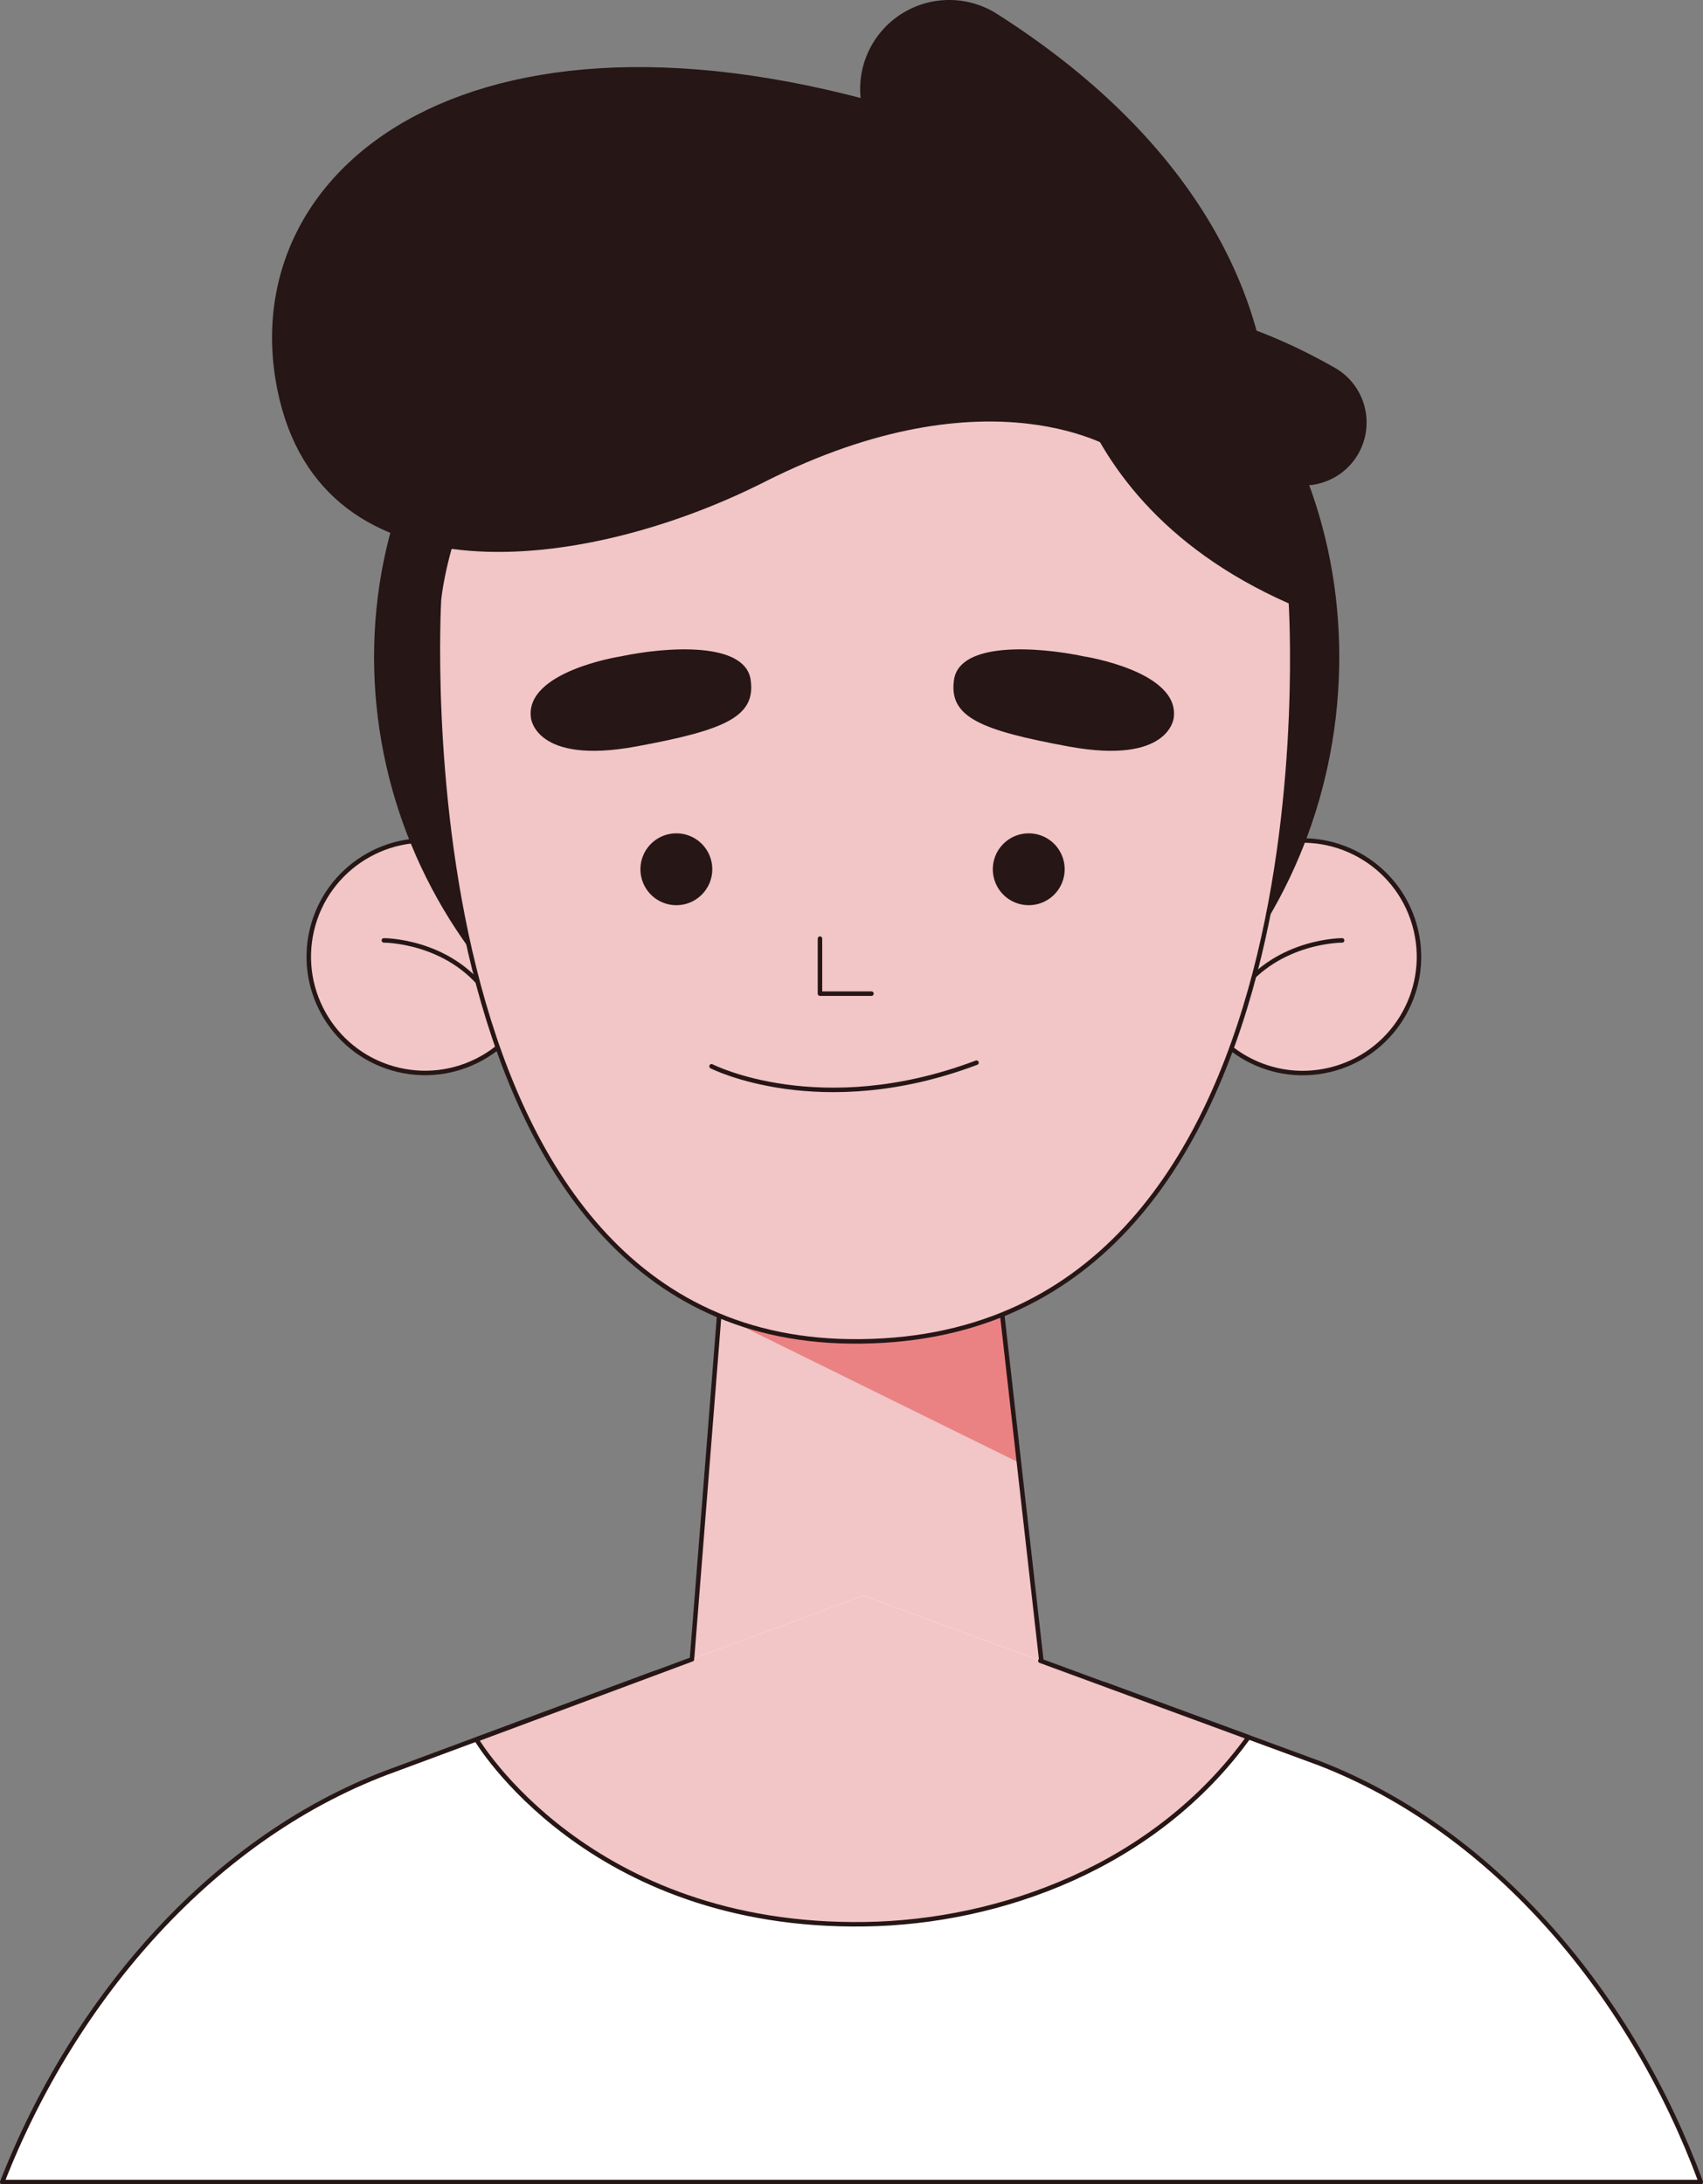 <svg xmlns="http://www.w3.org/2000/svg" viewBox="0 0 390.25 500.51"><rect x="0" y="0" width="390.25" height="500.51" fill="#808080" stroke="none"/><defs><style>.cls-1{fill:#f2c5c6;}.cls-2{fill:#ea8283;}.cls-3{fill:none;stroke:#261616;stroke-linecap:round;stroke-linejoin:round;stroke-width:1.03px;}.cls-4{fill:#261616;}.cls-5{fill:#fff;}</style></defs><title>avatar</title><g id="OBJECTS"><polygon class="cls-1" points="165.4 293.86 157.31 396.1 240.39 396.1 228.68 292.57 165.4 293.86"/><polygon class="cls-2" points="164.86 301.34 233.04 334.93 228.68 292.57 164.86 301.34"/><polygon class="cls-3" points="165.4 293.86 157.31 396.1 240.39 396.1 228.68 292.57 165.4 293.86"/><circle class="cls-1" cx="152.27" cy="219.23" r="26.64" transform="translate(-150.86 317.28) rotate(-76.77)"/><circle class="cls-3" cx="152.27" cy="219.23" r="26.64" transform="translate(-150.86 317.28) rotate(-76.77)"/><path class="cls-3" d="M142.83,215.49s14.63-.07,23.37,11.73" transform="translate(-54.87 0)"/><circle class="cls-1" cx="353.4" cy="219.23" r="26.64" transform="translate(-95.67 86.71) rotate(-13.23)"/><circle class="cls-3" cx="353.4" cy="219.23" r="26.64" transform="translate(-95.67 86.71) rotate(-13.23)"/><path class="cls-3" d="M362.42,215.49s-14.62-.07-23.36,11.73" transform="translate(-54.87 0)"/><path class="cls-4" d="M361.77,150.54c0,60.39-45.61,113.09-109.12,113.09s-112.06-52.7-112.06-113.09S189.14,41.19,252.65,41.19,361.77,90.15,361.77,150.54Z" transform="translate(-54.87 0)"/><path class="cls-1" d="M155.46,137.44s-9.72,167.8,94.08,169.93c112.23,2.31,101.11-169.93,101.11-169.93s-.64-78-98.47-78C162.5,59.48,155.46,137.44,155.46,137.44Z" transform="translate(-54.87 0)"/><path class="cls-3" d="M155.46,137.44S145.62,306,249.54,307.37c112.88,1.5,101.11-169.93,101.11-169.93s-.64-78-98.47-78C162.5,59.48,155.46,137.44,155.46,137.44Z" transform="translate(-54.87 0)"/><path class="cls-4" d="M218.09,199.19a8.23,8.23,0,1,1-8.23-8.23A8.22,8.22,0,0,1,218.09,199.19Z" transform="translate(-54.87 0)"/><path class="cls-4" d="M298.84,199.19a8.23,8.23,0,1,1-8.23-8.23A8.22,8.22,0,0,1,298.84,199.19Z" transform="translate(-54.87 0)"/><polyline class="cls-3" points="187.9 215.09 187.9 227.69 199.7 227.69"/><path class="cls-4" d="M197,150.43s-21.93,3.42-20.46,14.07c0,0,.93,10.81,24.06,6.56,20.32-3.74,27.54-6.78,26.28-15.31C225.57,147,207.76,148.15,197,150.43Z" transform="translate(-54.87 0)"/><path class="cls-4" d="M303.37,150.43s21.93,3.42,20.46,14.07c0,0-.94,10.81-24.06,6.56-20.32-3.74-27.54-6.78-26.28-15.31C274.79,147,292.6,148.15,303.37,150.43Z" transform="translate(-54.87 0)"/><path class="cls-3" d="M217.92,244.34s24.89,12.71,60.72-.83" transform="translate(-54.87 0)"/><path class="cls-4" d="M296.94,65.36s-2.94,53,61.89,76.37C358.83,141.73,362,74.11,296.94,65.36Z" transform="translate(-54.87 0)"/><path class="cls-4" d="M311.26,103.53S282.38,84,230,110.46c-41.07,20.76-101.53,28.29-111.55-21.06C108,38,164.3-6.74,268.29,27.22c82.17,26.82,57.77,57,57.77,57Z" transform="translate(-54.87 0)"/><path class="cls-4" d="M345.56,100.08s6.86-52.95-62.29-96.94a20.4,20.4,0,0,0-19.39-1.28h0A20.41,20.41,0,0,0,254,29.27l10.55,22Z" transform="translate(-54.87 0)"/><path class="cls-4" d="M279.81,77.42s30.75-21.73,81,6.89A14.38,14.38,0,0,1,368,96h0a14.4,14.4,0,0,1-13.81,15.23l-17.19.67Z" transform="translate(-54.87 0)"/><path class="cls-5" d="M357.08,404l-104.43-38.4-107,39.85C103.89,420.34,71.79,458,55.39,500H444.61C429.11,458,398,419.77,357.08,404Z" transform="translate(-54.87 0)"/><path class="cls-3" d="M357.08,404l-48.93-18-54.42-5.81-48.9,3.21-59.22,22C103.89,420.34,71.79,458,55.39,500H444.61C429.11,458,398,419.77,357.08,404Z" transform="translate(-54.87 0)"/><path class="cls-1" d="M252.65,365.62l-88.6,33s25.5,43.3,89.06,42.32c30.94-.47,66.43-13.19,87.85-42.83Z" transform="translate(-54.87 0)"/><path class="cls-3" d="M213.44,380.22l-49.39,18.39s25.5,43.3,89.06,42.32c30.94-.47,66.43-13.19,87.85-42.83l-47.69-17.54" transform="translate(-54.87 0)"/></g></svg>